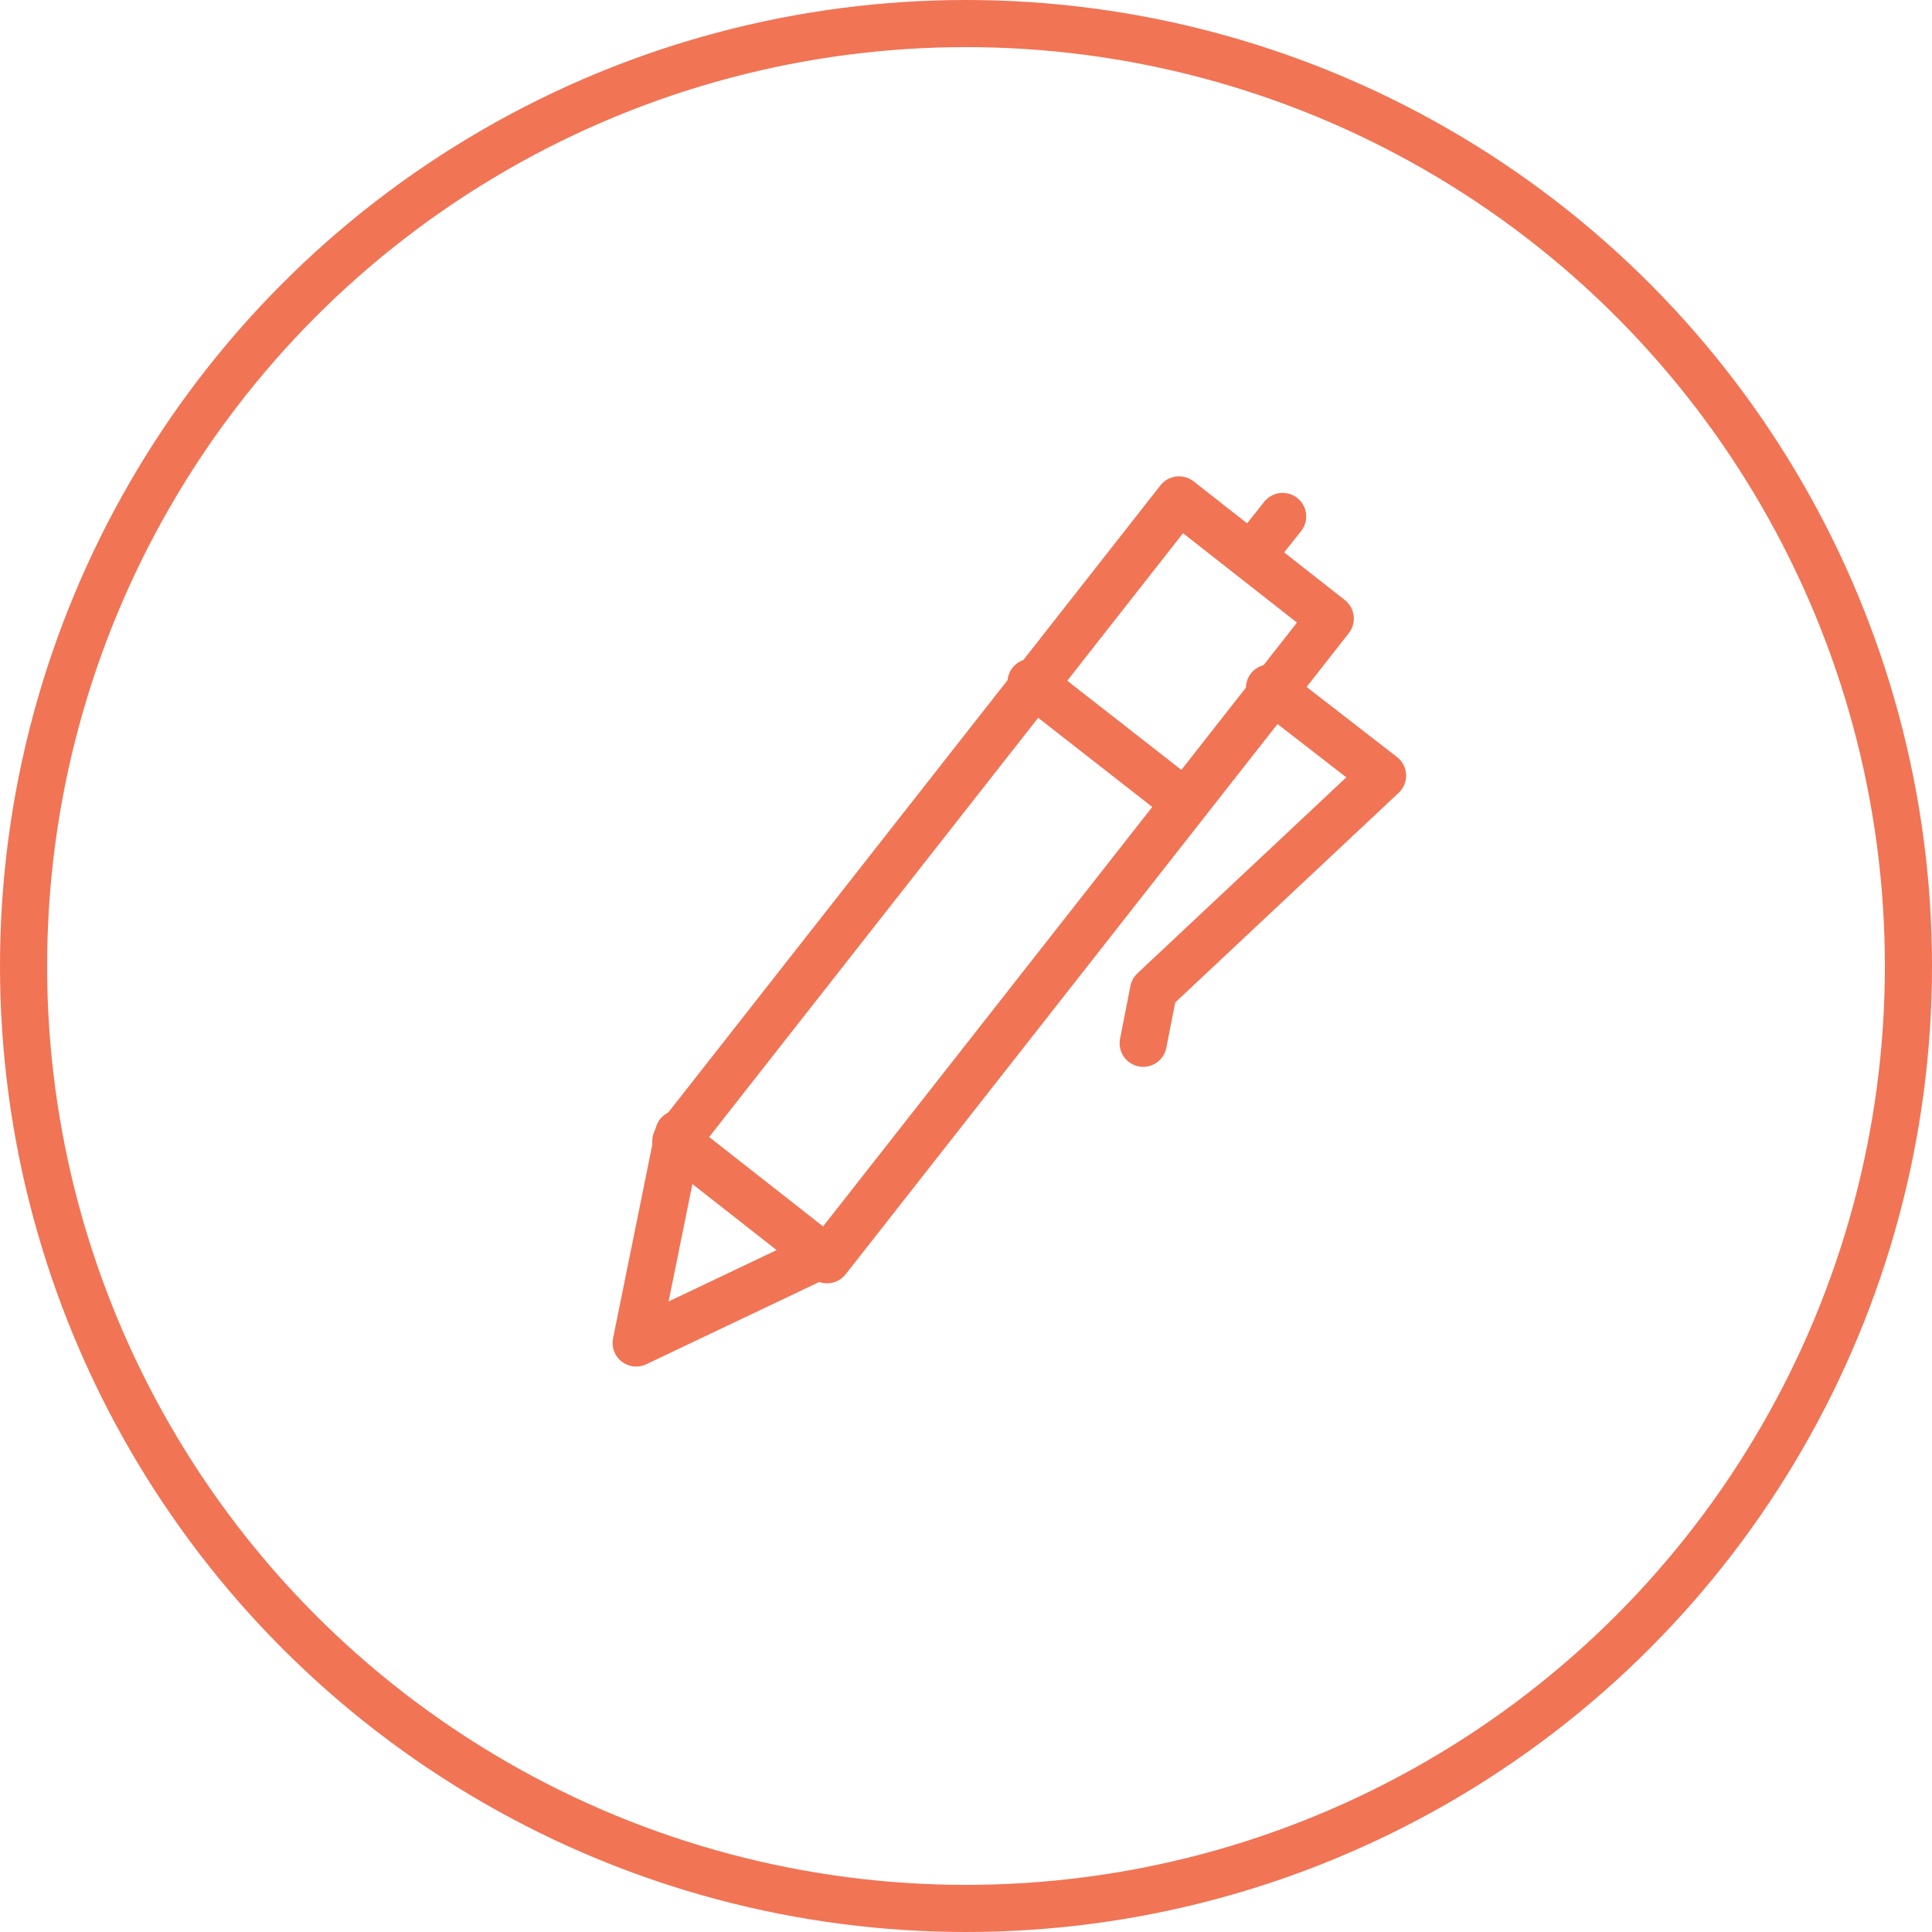 <svg xmlns="http://www.w3.org/2000/svg" viewBox="0 0 20.5 20.5"><defs><style>.cls-1,.cls-2{fill:none;stroke:#f17455;stroke-width:0.5px;}.cls-1{stroke-linecap:round;stroke-linejoin:round;}.cls-2{stroke-miterlimit:10;}</style></defs><title>edit_1</title><g id="Layer_2" data-name="Layer 2"><g id="Free_Icons" data-name="Free Icons"><rect class="cls-1" x="9.64" y="4.96" width="2.03" height="8.61" transform="matrix(0.79, 0.62, -0.62, 0.79, 7.97, -4.59)"/><polyline class="cls-1" points="7.2 12.03 6.75 14.25 8.79 13.28"/><line class="cls-1" x1="10.94" y1="7.24" x2="12.54" y2="8.49"/><polyline class="cls-1" points="13.47 7.3 14.67 8.23 12.24 10.51 12.13 11.07"/><line class="cls-1" x1="13.3" y1="5.87" x2="13.61" y2="5.48"/><circle class="cls-2" cx="10.25" cy="10.25" r="10"/></g></g></svg>